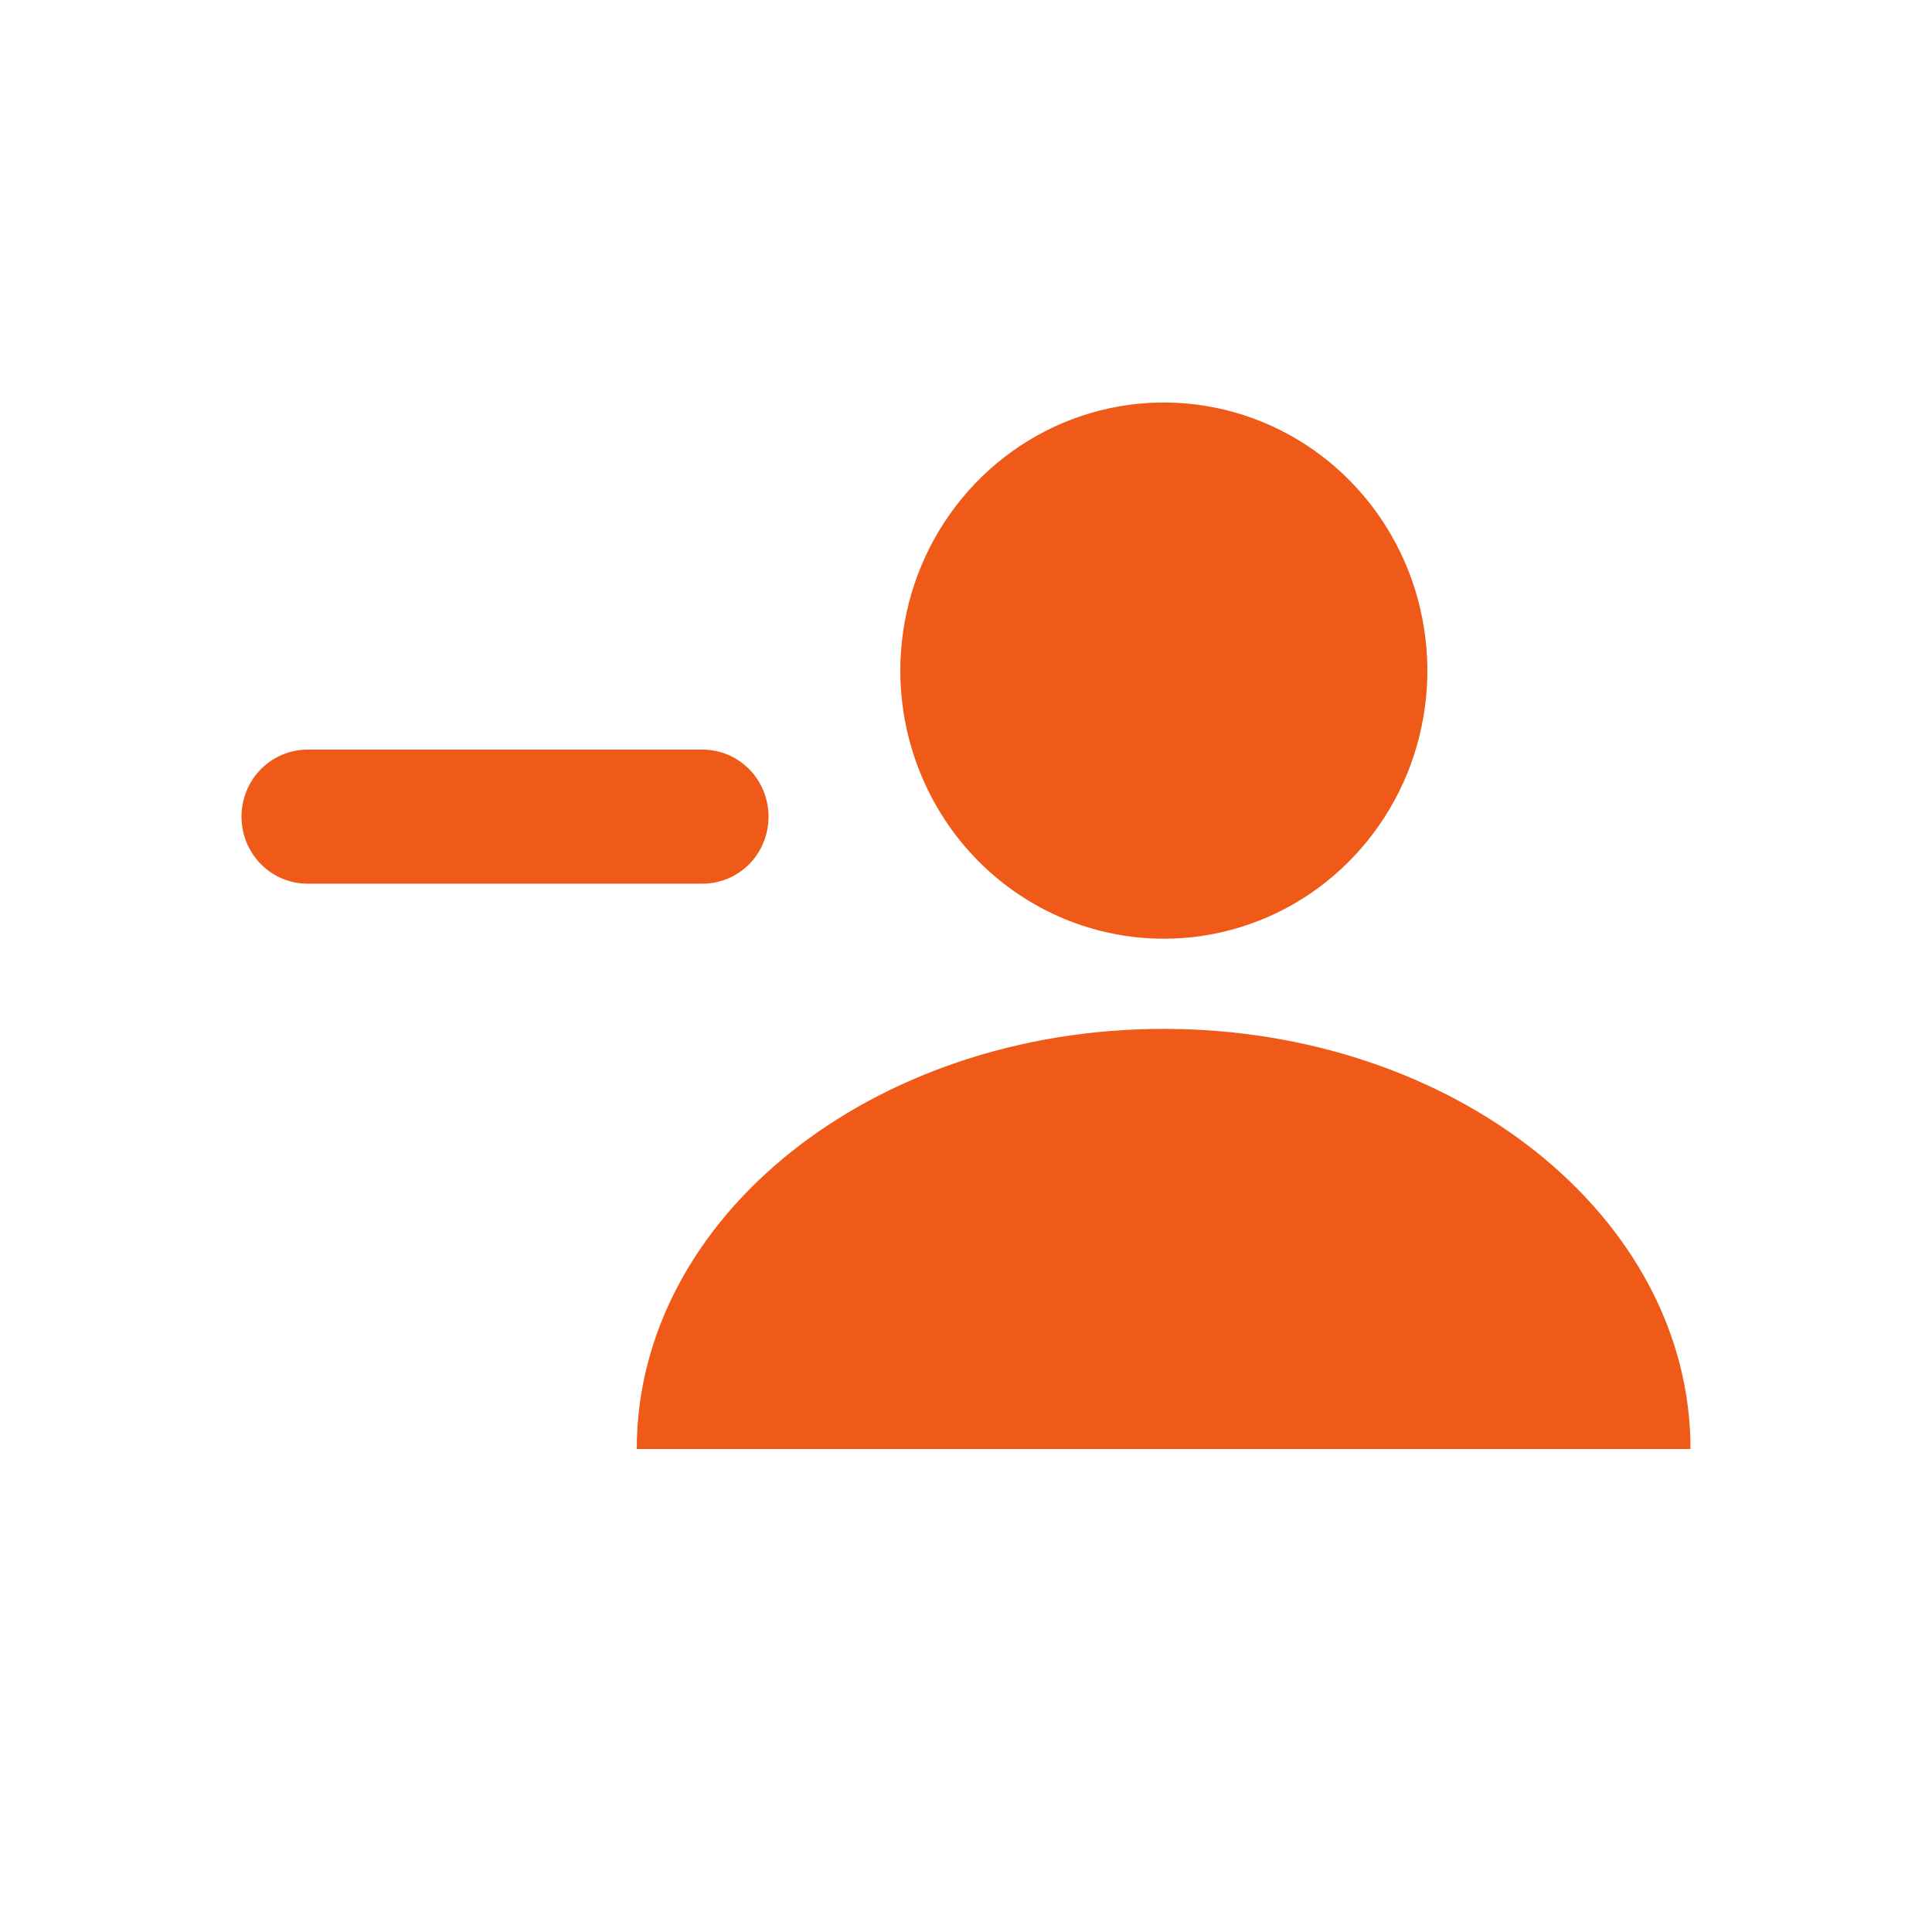 <svg width="24" height="24" viewBox="0 0 24 24" fill="none" xmlns="http://www.w3.org/2000/svg">
<path d="M14.458 11.661C15.105 11.661 15.739 11.466 16.277 11.1C16.815 10.734 17.235 10.213 17.483 9.605C17.73 8.996 17.795 8.326 17.668 7.68C17.542 7.034 17.23 6.44 16.772 5.975C16.314 5.509 15.73 5.192 15.095 5.064C14.46 4.935 13.801 5.002 13.203 5.254C12.605 5.507 12.094 5.934 11.735 6.482C11.375 7.03 11.184 7.674 11.184 8.333C11.185 9.216 11.53 10.063 12.144 10.687C12.758 11.311 13.59 11.661 14.458 11.661ZM7.092 10.977H8.729C8.946 10.977 9.154 10.89 9.308 10.734C9.461 10.578 9.547 10.366 9.547 10.145C9.547 9.924 9.461 9.712 9.308 9.556C9.154 9.4 8.946 9.312 8.729 9.312H3.818C3.711 9.312 3.605 9.334 3.505 9.376C3.406 9.417 3.316 9.479 3.24 9.556C3.164 9.633 3.103 9.725 3.062 9.826C3.021 9.927 3 10.036 3 10.145C3 10.254 3.021 10.363 3.062 10.463C3.103 10.565 3.164 10.656 3.24 10.734C3.316 10.811 3.406 10.872 3.505 10.914C3.605 10.956 3.711 10.977 3.818 10.977H5.455" fill="#ef5a19"/>
<path d="M7.91 18C7.91 15.118 10.842 12.781 14.455 12.781C18.071 12.781 21 15.118 21 18" fill="#ef5a19"/>
</svg>

